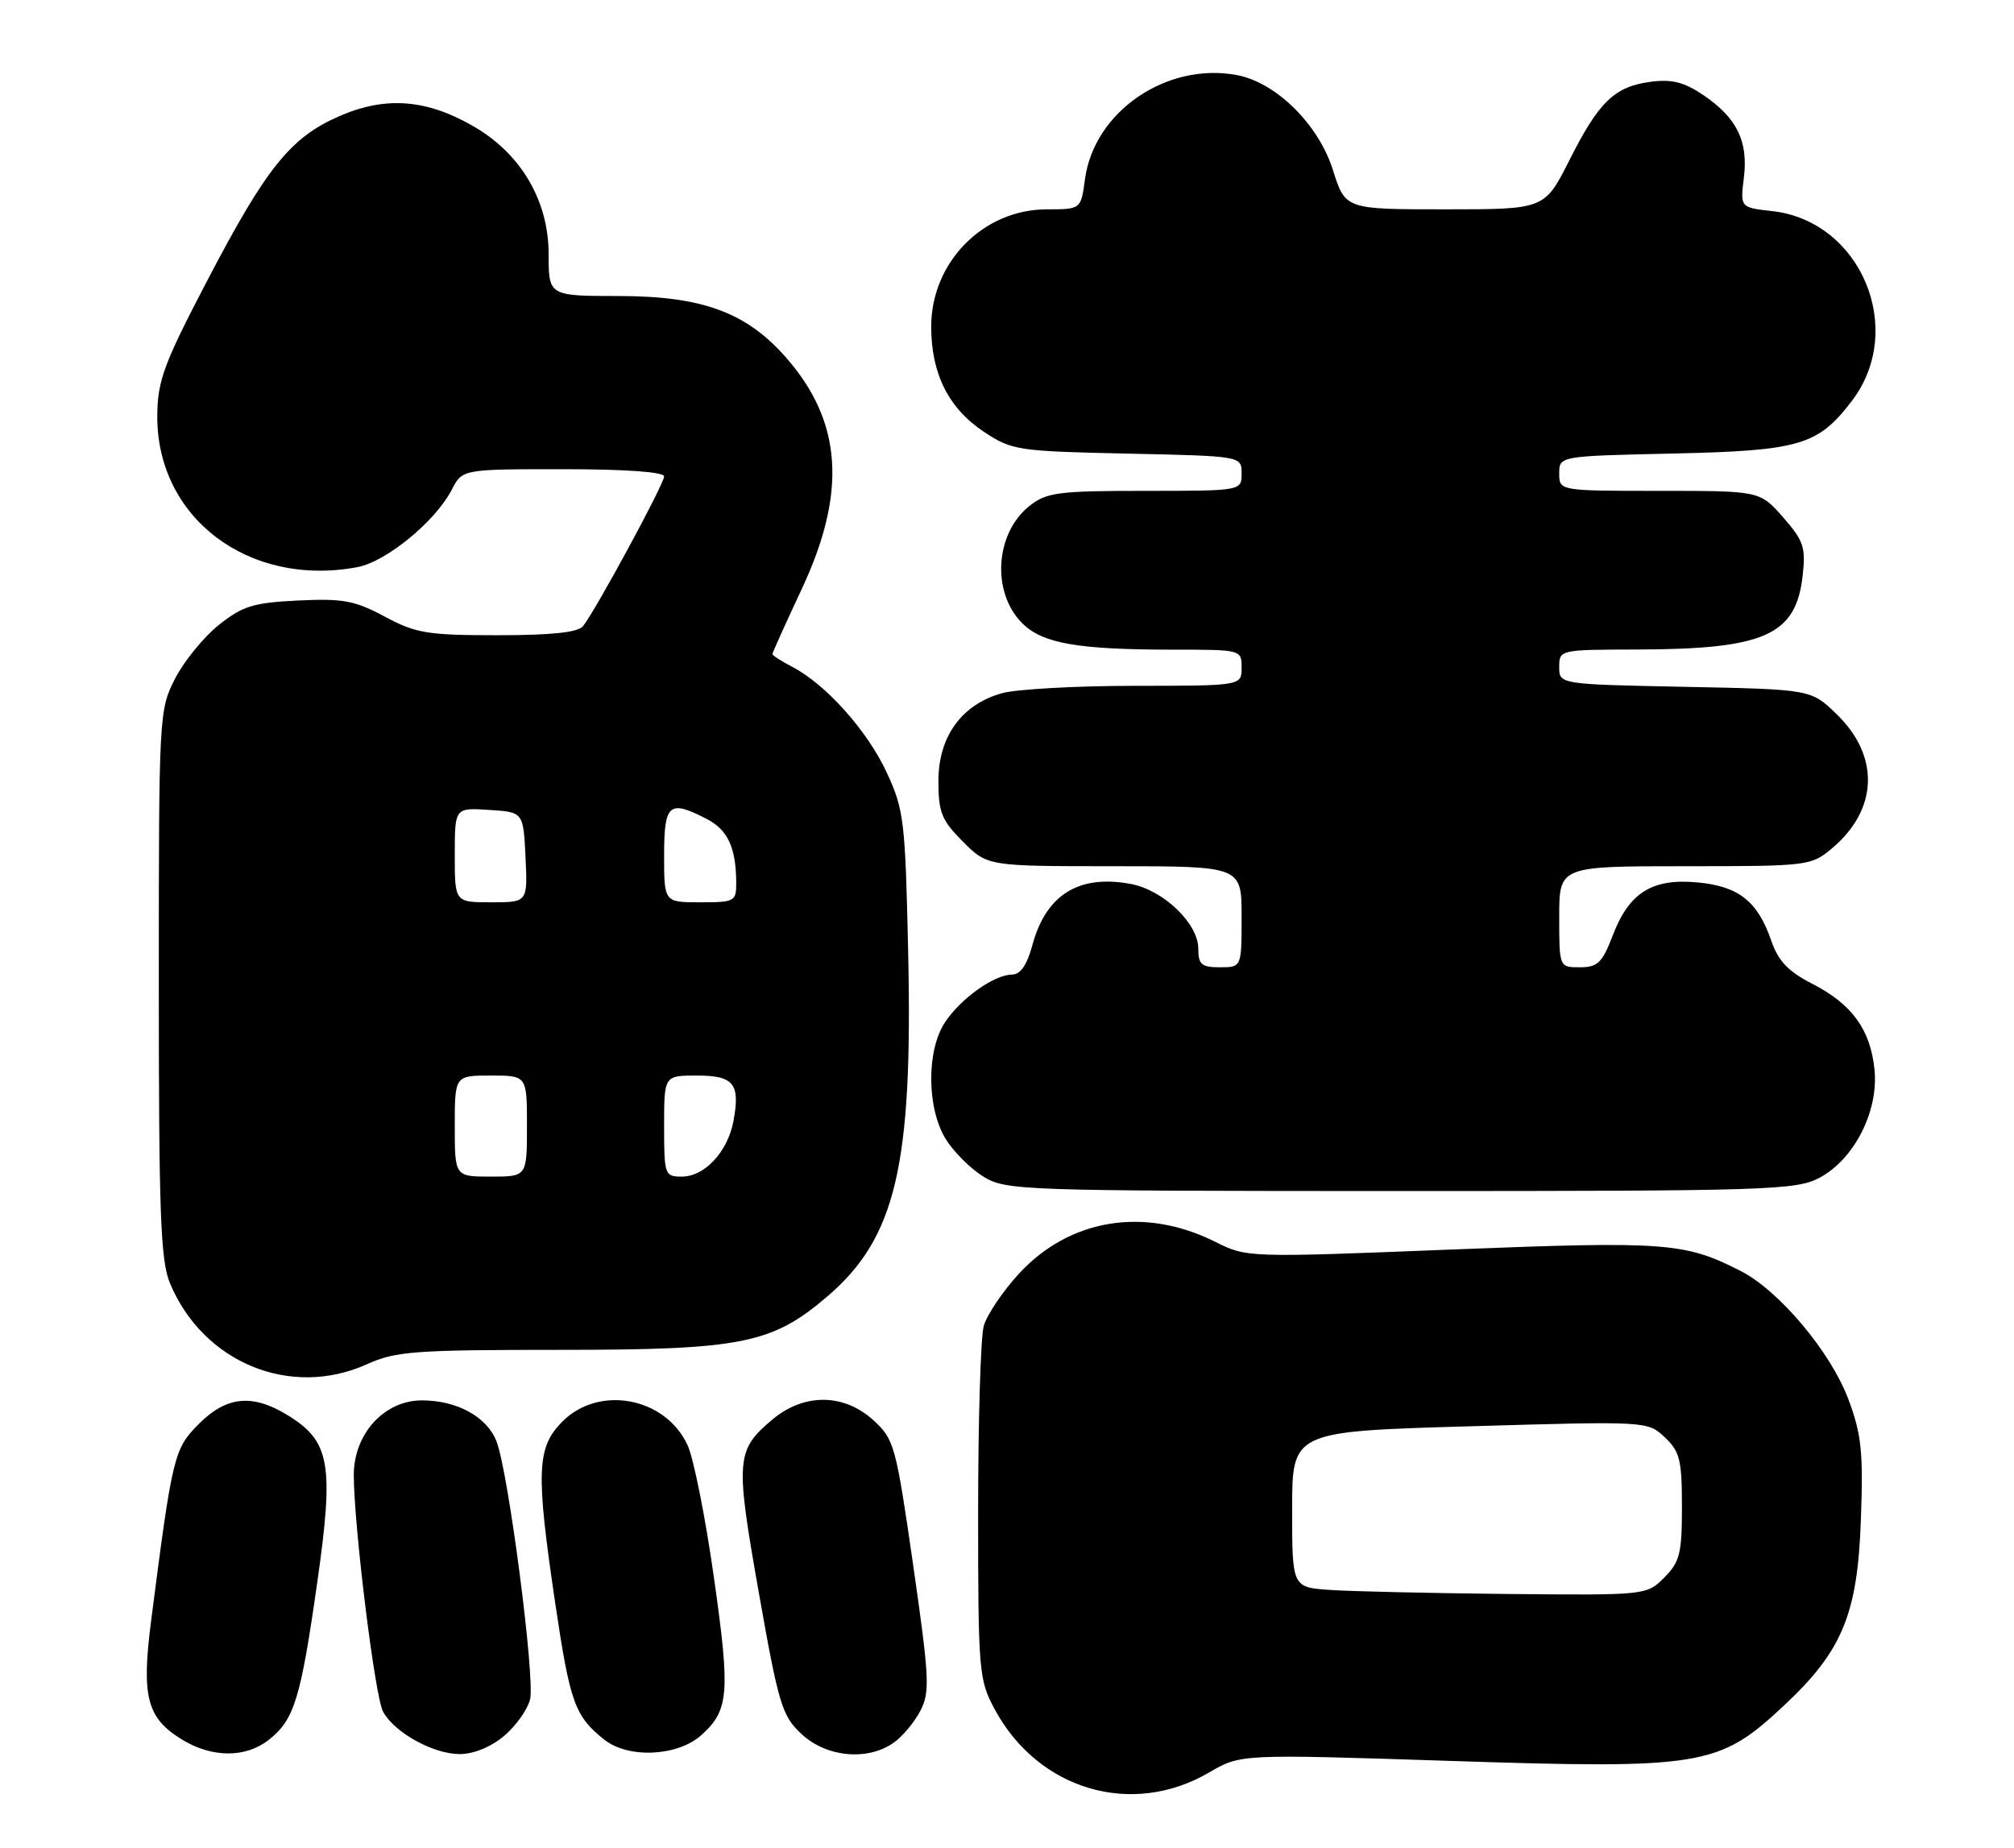 <?xml version="1.0" encoding="UTF-8" standalone="no"?>
<!DOCTYPE svg PUBLIC "-//W3C//DTD SVG 1.1//EN" "http://www.w3.org/Graphics/SVG/1.1/DTD/svg11.dtd" >
<svg xmlns="http://www.w3.org/2000/svg" xmlns:xlink="http://www.w3.org/1999/xlink" version="1.1" viewBox="0 0 279 256">
 <g >
 <path fill="currentColor"
d=" M 167.53 245.53 C 171.86 243.00 171.86 243.00 200.72 243.94 C 235.88 245.09 238.11 244.72 247.13 236.28 C 255.23 228.71 257.33 223.62 257.79 210.50 C 258.13 201.08 257.87 198.68 256.04 193.80 C 253.57 187.25 246.44 178.77 241.11 176.06 C 233.36 172.12 230.83 171.93 201.12 173.10 C 172.74 174.23 172.74 174.23 168.30 172.01 C 158.55 167.14 148.18 168.83 141.17 176.43 C 138.91 178.88 136.72 182.15 136.28 183.69 C 135.85 185.24 135.50 196.85 135.50 209.50 C 135.50 231.43 135.60 232.70 137.75 236.71 C 143.77 247.97 156.79 251.83 167.53 245.53 Z  M 37.23 241.03 C 40.76 238.26 41.65 235.38 43.95 219.21 C 46.29 202.78 45.73 199.64 39.81 196.03 C 34.95 193.06 31.38 193.42 27.56 197.25 C 24.10 200.71 23.88 201.62 20.94 224.50 C 19.57 235.09 20.34 238.01 25.23 241.00 C 29.39 243.53 34.03 243.55 37.23 241.03 Z  M 69.81 240.50 C 71.45 239.13 73.07 236.85 73.43 235.43 C 74.15 232.55 70.45 204.05 68.79 199.70 C 67.48 196.29 63.33 194.00 58.45 194.00 C 53.23 194.00 49.00 198.64 49.01 204.36 C 49.03 211.46 51.94 235.02 53.06 237.11 C 54.61 240.00 60.00 242.99 63.67 243.00 C 65.60 243.00 68.01 242.02 69.81 240.50 Z  M 97.16 240.37 C 100.99 236.92 101.18 234.58 98.91 218.61 C 97.74 210.30 96.09 202.02 95.25 200.21 C 92.19 193.57 83.01 191.83 77.92 196.92 C 74.34 200.51 74.21 203.84 76.92 222.13 C 78.97 235.93 79.64 237.78 83.74 241.02 C 87.08 243.65 93.88 243.32 97.16 240.37 Z  M 123.78 241.44 C 125.01 240.58 126.68 238.58 127.50 237.00 C 128.85 234.39 128.75 232.47 126.50 216.81 C 124.11 200.23 123.88 199.38 120.99 196.75 C 116.89 193.01 111.37 192.98 106.99 196.66 C 101.95 200.91 101.85 202.15 105.12 220.64 C 107.88 236.24 108.33 237.71 111.07 240.25 C 114.50 243.44 120.17 243.97 123.78 241.44 Z  M 50.86 188.98 C 54.79 187.20 57.44 187.00 77.57 187.00 C 102.72 187.00 106.95 186.16 114.61 179.60 C 124.10 171.48 126.46 161.47 125.81 132.00 C 125.41 113.67 125.23 112.17 122.83 107.00 C 120.15 101.22 114.39 94.79 109.75 92.38 C 108.24 91.59 107.00 90.80 107.00 90.61 C 107.00 90.43 108.83 86.38 111.06 81.61 C 117.35 68.20 116.68 58.40 108.88 49.52 C 103.40 43.27 97.28 41.02 85.75 41.01 C 76.00 41.00 76.00 41.00 76.00 35.20 C 76.00 27.86 72.23 21.39 65.75 17.59 C 59.21 13.76 53.53 13.29 47.15 16.03 C 40.27 18.99 36.93 23.13 28.67 38.95 C 22.70 50.37 21.83 52.74 21.79 57.53 C 21.66 71.70 34.43 81.39 49.50 78.57 C 53.52 77.81 60.31 72.24 62.59 67.83 C 64.05 65.00 64.05 65.00 78.03 65.00 C 86.65 65.00 92.00 65.38 92.00 66.00 C 92.00 67.05 82.49 84.60 80.76 86.75 C 80.07 87.61 76.39 88.00 68.93 88.00 C 59.21 88.00 57.62 87.74 53.30 85.42 C 49.16 83.20 47.52 82.89 41.32 83.19 C 35.11 83.49 33.63 83.94 30.32 86.57 C 28.22 88.25 25.49 91.60 24.25 94.02 C 22.03 98.36 22.00 98.99 22.00 136.24 C 22.00 168.17 22.24 174.64 23.55 177.78 C 28.15 188.80 40.29 193.77 50.86 188.98 Z  M 252.02 163.18 C 256.85 160.64 260.28 153.92 259.67 148.14 C 259.10 142.60 256.54 139.09 251.02 136.27 C 247.74 134.59 246.34 133.13 245.39 130.36 C 243.51 124.88 240.89 122.79 235.22 122.25 C 228.90 121.64 225.69 123.63 223.42 129.58 C 221.96 133.38 221.33 134.00 218.86 134.00 C 216.00 134.00 216.00 134.00 216.00 127.00 C 216.00 120.00 216.00 120.00 233.42 120.00 C 250.51 120.00 250.90 119.95 253.79 117.52 C 260.18 112.15 260.44 104.75 254.43 98.94 C 250.89 95.50 250.89 95.50 233.45 95.15 C 216.00 94.80 216.00 94.80 216.00 92.40 C 216.00 90.02 216.07 90.00 226.75 89.98 C 244.46 89.94 248.79 88.01 249.72 79.77 C 250.17 75.83 249.86 74.91 247.01 71.66 C 243.79 68.00 243.79 68.00 229.90 68.00 C 216.00 68.00 216.00 68.00 216.00 65.59 C 216.00 63.18 216.00 63.18 231.75 62.83 C 249.33 62.44 251.84 61.70 256.54 55.54 C 264.09 45.64 257.81 30.63 245.53 29.25 C 241.07 28.75 241.07 28.75 241.58 24.62 C 242.20 19.56 240.62 16.34 235.99 13.19 C 233.31 11.38 231.61 10.94 228.67 11.33 C 223.66 11.99 221.49 14.08 217.38 22.25 C 213.97 29.00 213.97 29.00 200.17 29.00 C 186.37 29.00 186.37 29.00 184.65 23.55 C 182.66 17.23 176.78 11.42 171.34 10.40 C 161.60 8.58 151.55 15.47 150.30 24.84 C 149.74 29.00 149.74 29.00 145.02 29.00 C 136.22 29.00 129.00 36.32 129.00 45.25 C 129.00 51.78 131.41 56.58 136.33 59.84 C 140.19 62.39 140.99 62.51 156.17 62.84 C 172.00 63.18 172.00 63.18 172.00 65.59 C 172.00 68.00 172.00 68.00 158.63 68.00 C 146.65 68.00 145.00 68.21 142.65 70.06 C 137.84 73.84 137.32 82.05 141.61 86.34 C 144.43 89.15 149.29 90.00 162.64 90.00 C 171.96 90.00 172.00 90.01 172.00 92.50 C 172.00 95.00 172.00 95.00 157.25 95.01 C 149.14 95.01 140.84 95.47 138.81 96.03 C 133.23 97.58 130.00 102.04 130.00 108.18 C 130.00 112.56 130.44 113.64 133.40 116.60 C 136.80 120.00 136.80 120.00 154.40 120.00 C 172.00 120.00 172.00 120.00 172.00 127.00 C 172.00 134.00 172.00 134.00 169.00 134.00 C 166.44 134.00 166.00 133.62 166.00 131.42 C 166.00 127.94 161.18 123.31 156.66 122.46 C 149.45 121.11 144.90 123.94 143.01 130.95 C 142.28 133.68 141.36 135.00 140.21 135.01 C 137.73 135.02 133.08 138.33 130.90 141.64 C 128.33 145.54 128.38 153.47 130.99 157.76 C 132.09 159.55 134.45 161.91 136.24 163.01 C 139.39 164.92 141.38 164.99 194.02 165.00 C 244.84 165.00 248.77 164.88 252.02 163.18 Z  M 184.25 220.26 C 179.00 219.90 179.00 219.90 179.00 209.10 C 179.00 198.30 179.00 198.30 203.62 197.59 C 228.20 196.87 228.24 196.88 230.62 199.11 C 232.71 201.08 233.00 202.25 233.00 208.72 C 233.00 215.21 232.71 216.38 230.55 218.55 C 228.09 221.00 228.06 221.00 208.80 220.82 C 198.18 220.71 187.14 220.46 184.25 220.26 Z  M 63.00 156.00 C 63.00 149.00 63.00 149.00 68.00 149.00 C 73.00 149.00 73.00 149.00 73.00 156.00 C 73.00 163.00 73.00 163.00 68.00 163.00 C 63.00 163.00 63.00 163.00 63.00 156.00 Z  M 92.00 156.00 C 92.00 149.00 92.00 149.00 96.53 149.00 C 101.67 149.00 102.57 150.13 101.60 155.33 C 100.80 159.57 97.61 163.00 94.46 163.00 C 92.08 163.00 92.00 162.77 92.00 156.00 Z  M 63.00 118.45 C 63.00 111.89 63.00 111.89 67.75 112.20 C 72.50 112.50 72.50 112.50 72.80 118.75 C 73.10 125.00 73.10 125.00 68.05 125.00 C 63.00 125.00 63.00 125.00 63.00 118.45 Z  M 92.00 118.50 C 92.00 111.32 92.68 110.75 97.92 113.46 C 100.82 114.96 101.96 117.43 101.99 122.25 C 102.00 124.89 101.79 125.00 97.00 125.00 C 92.00 125.00 92.00 125.00 92.00 118.50 Z "/>
</g>
</svg>